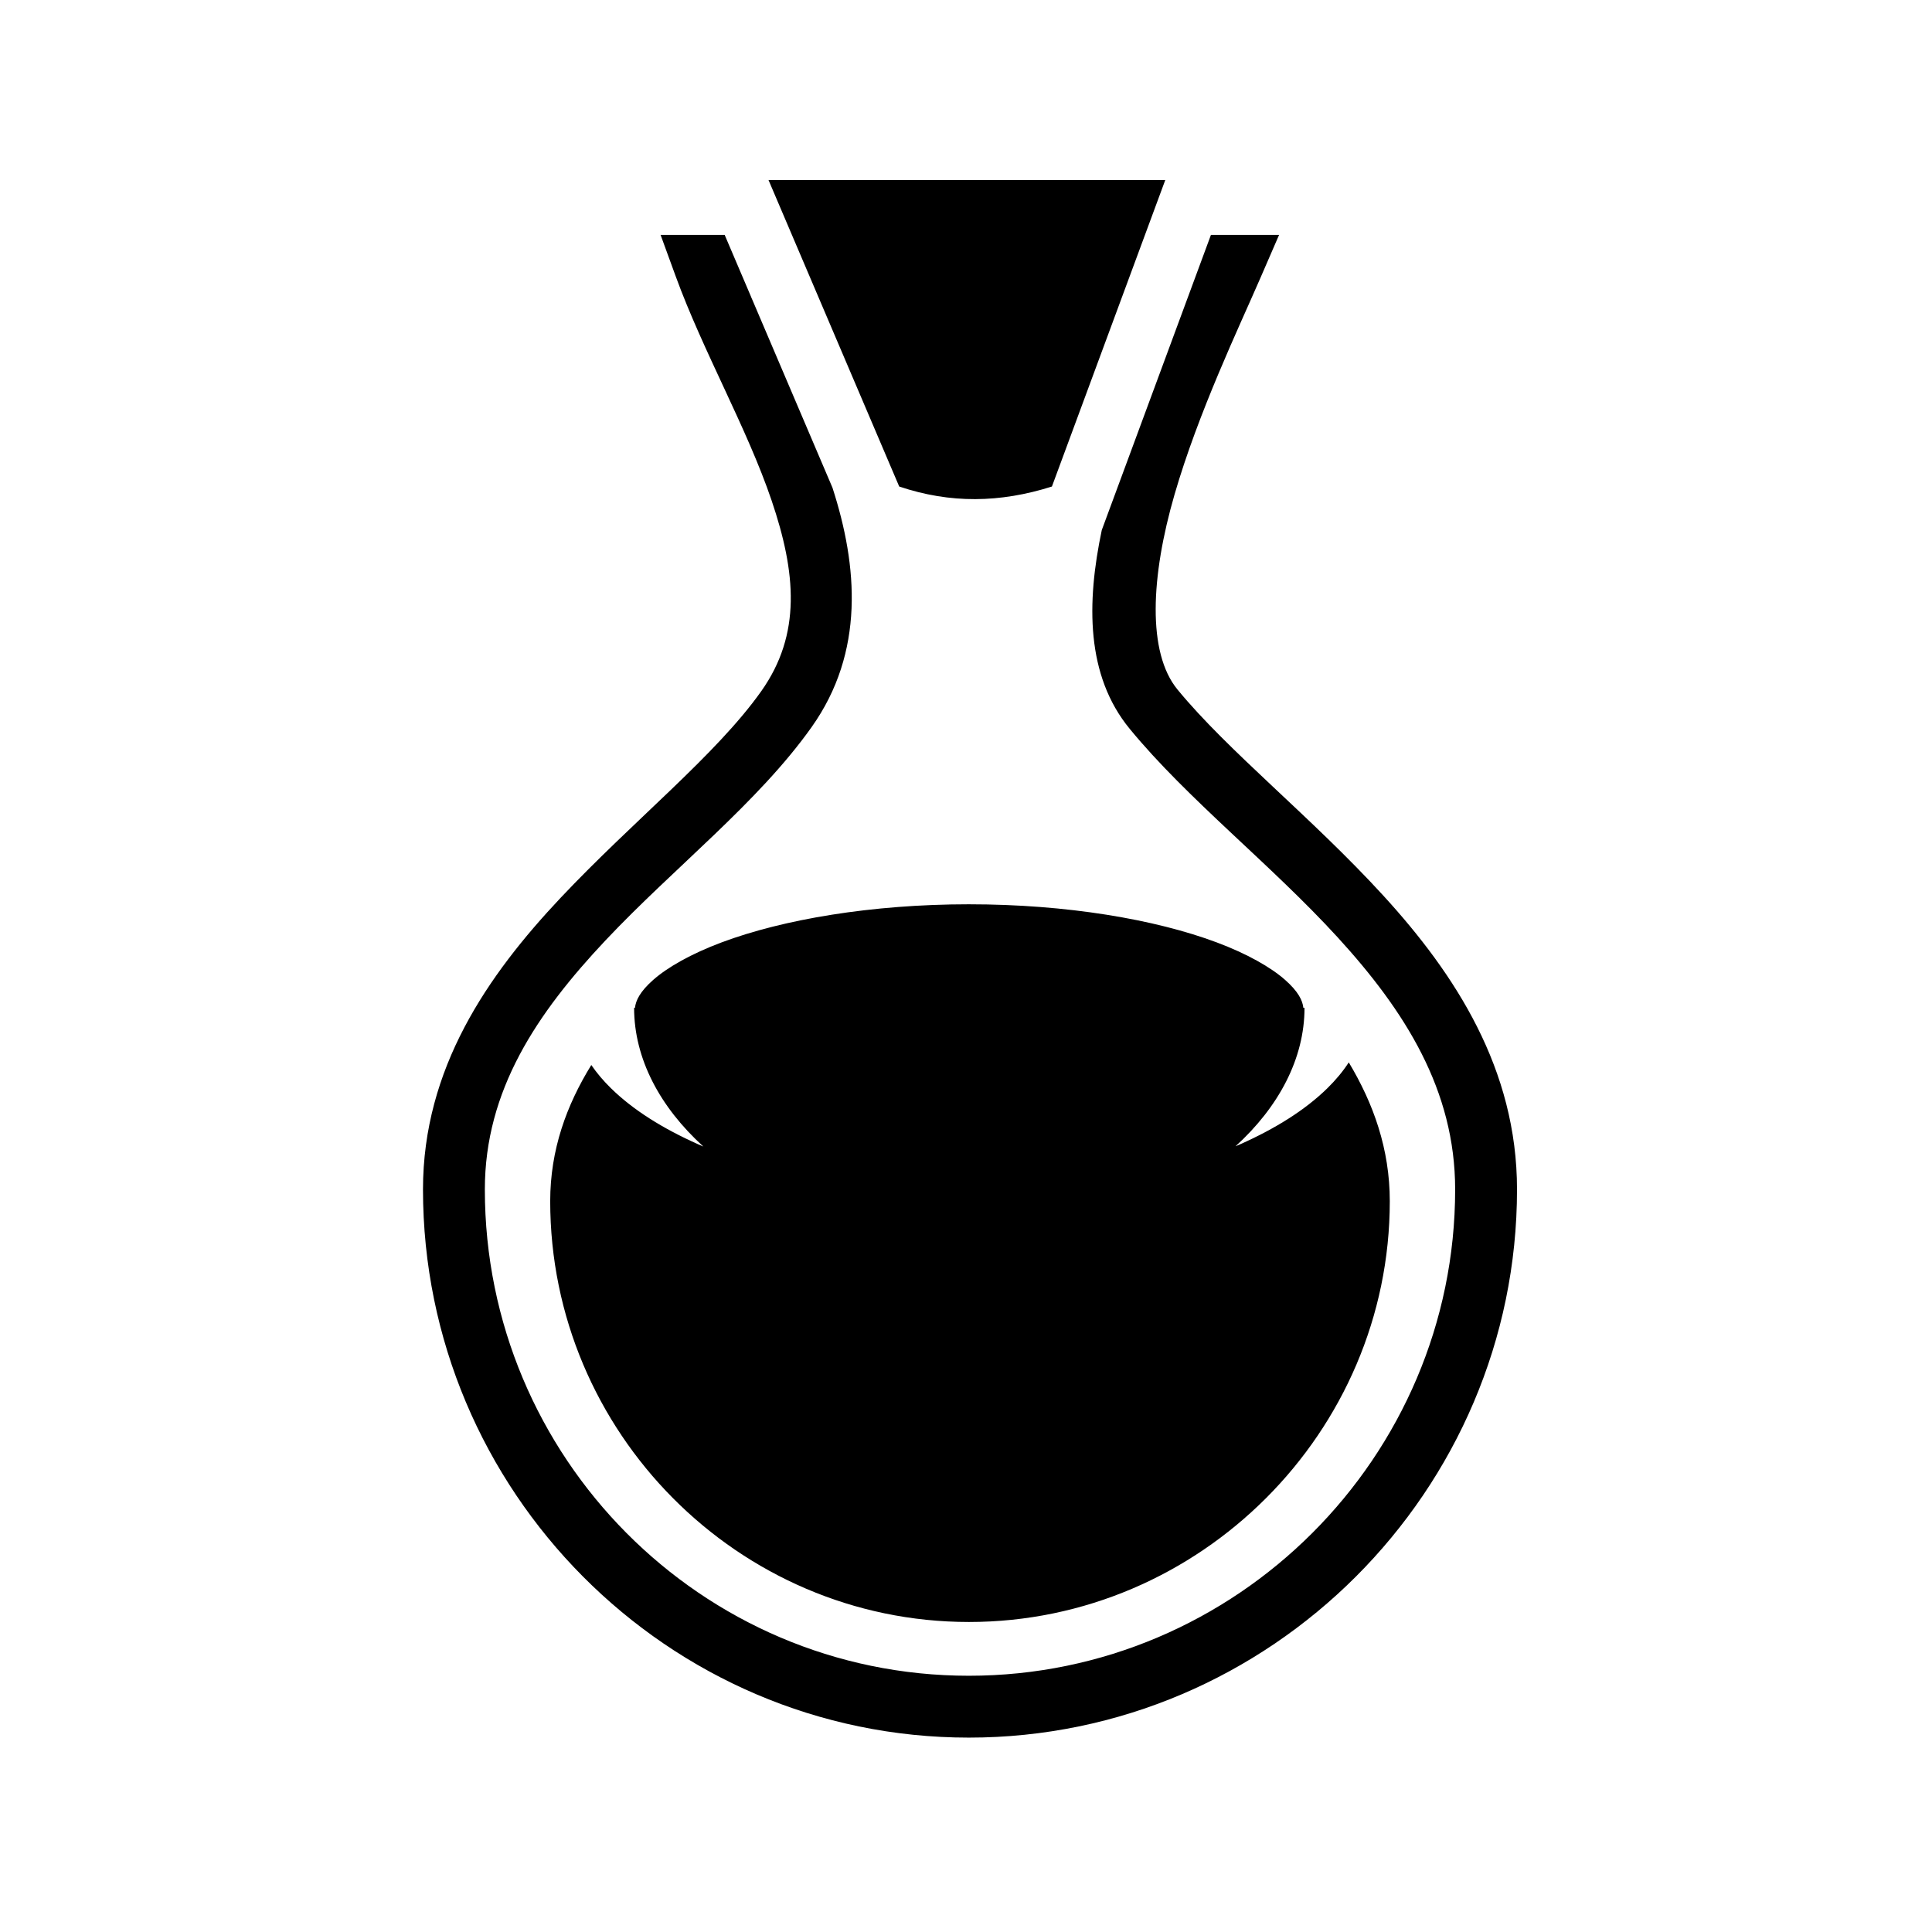 <svg xmlns="http://www.w3.org/2000/svg" width="100%" height="100%" viewBox="0 0 583.68 583.68"><path d="M232.176 54.387l39.486 92.598c15.428 5.19 30.466 4.96 46.135 0.003l34.246-92.6H232.176zM199.57 70.96l4.58 12.55c8.285 22.705 21.58 45.92 28.958 67.684 7.376 21.764 9.1 40.382-3.14 57.646-13.68 19.295-38.588 39.036-60.622 62.426S127.79 322.79 127.79 359.346c0 90.996 73.863 165.607 164.91 165.607 91.046 0 165.607-74.562 165.607-165.607 0-36.353-18.633-64.975-40.346-88.727-21.712-23.752-46.847-43.572-62.23-62.305-9.18-11.176-8.083-34.136-0.88-58.948 7.202-24.812 19.265-50.037 25.908-65.34l5.67-13.066H365.84l-32.982 89.187c-4.628 21.963-4.8 43.92 8.43 60.03 17.494 21.302 42.586 40.852 62.88 63.052 20.295 22.198 35.45 46.107 35.45 76.116 0 80.852-66.064 146.92-146.92 146.92-80.853 0-146.22-66.015-146.22-146.92 0-29.948 15.754-53.275 36.47-75.266 20.72-21.99 46.04-41.55 62.263-64.43 16.084-22.685 13.952-48.6 6.29-72.304l-24.262-56.893c-0.116-0.265-0.242-0.538-0.357-0.802h0.017l-7.97-18.69H199.57z m93.225 202.234c-29.526 0-56.244 4.575-74.752 11.5-9.254 3.462-16.414 7.55-20.732 11.37-3.928 3.476-5.263 6.203-5.474 8.42h-0.267c0 15.347 7.808 29.99 20.916 41.887-0.505-0.217-1.025-0.427-1.523-0.65-10.727-4.78-19.682-10.378-26.387-16.952-2.23-2.187-4.24-4.532-5.937-7.02-7.48 12.14-12.415 25.588-12.415 41.14 0 69.77 56.745 127.132 126.517 127.132 69.772 0 127.13-57.36 127.13-127.13 0-15.723-4.923-29.484-12.39-41.93-1.802 2.782-4 5.39-6.466 7.808-6.705 6.574-15.66 12.17-26.387 16.953-0.444 0.198-0.908 0.385-1.356 0.58 13.06-11.885 20.837-26.5 20.837-41.817h-0.354c-0.21-2.216-1.546-4.943-5.475-8.418-4.317-3.82-11.477-7.91-20.73-11.37-18.51-6.926-45.23-11.5-74.755-11.5z" /></svg>